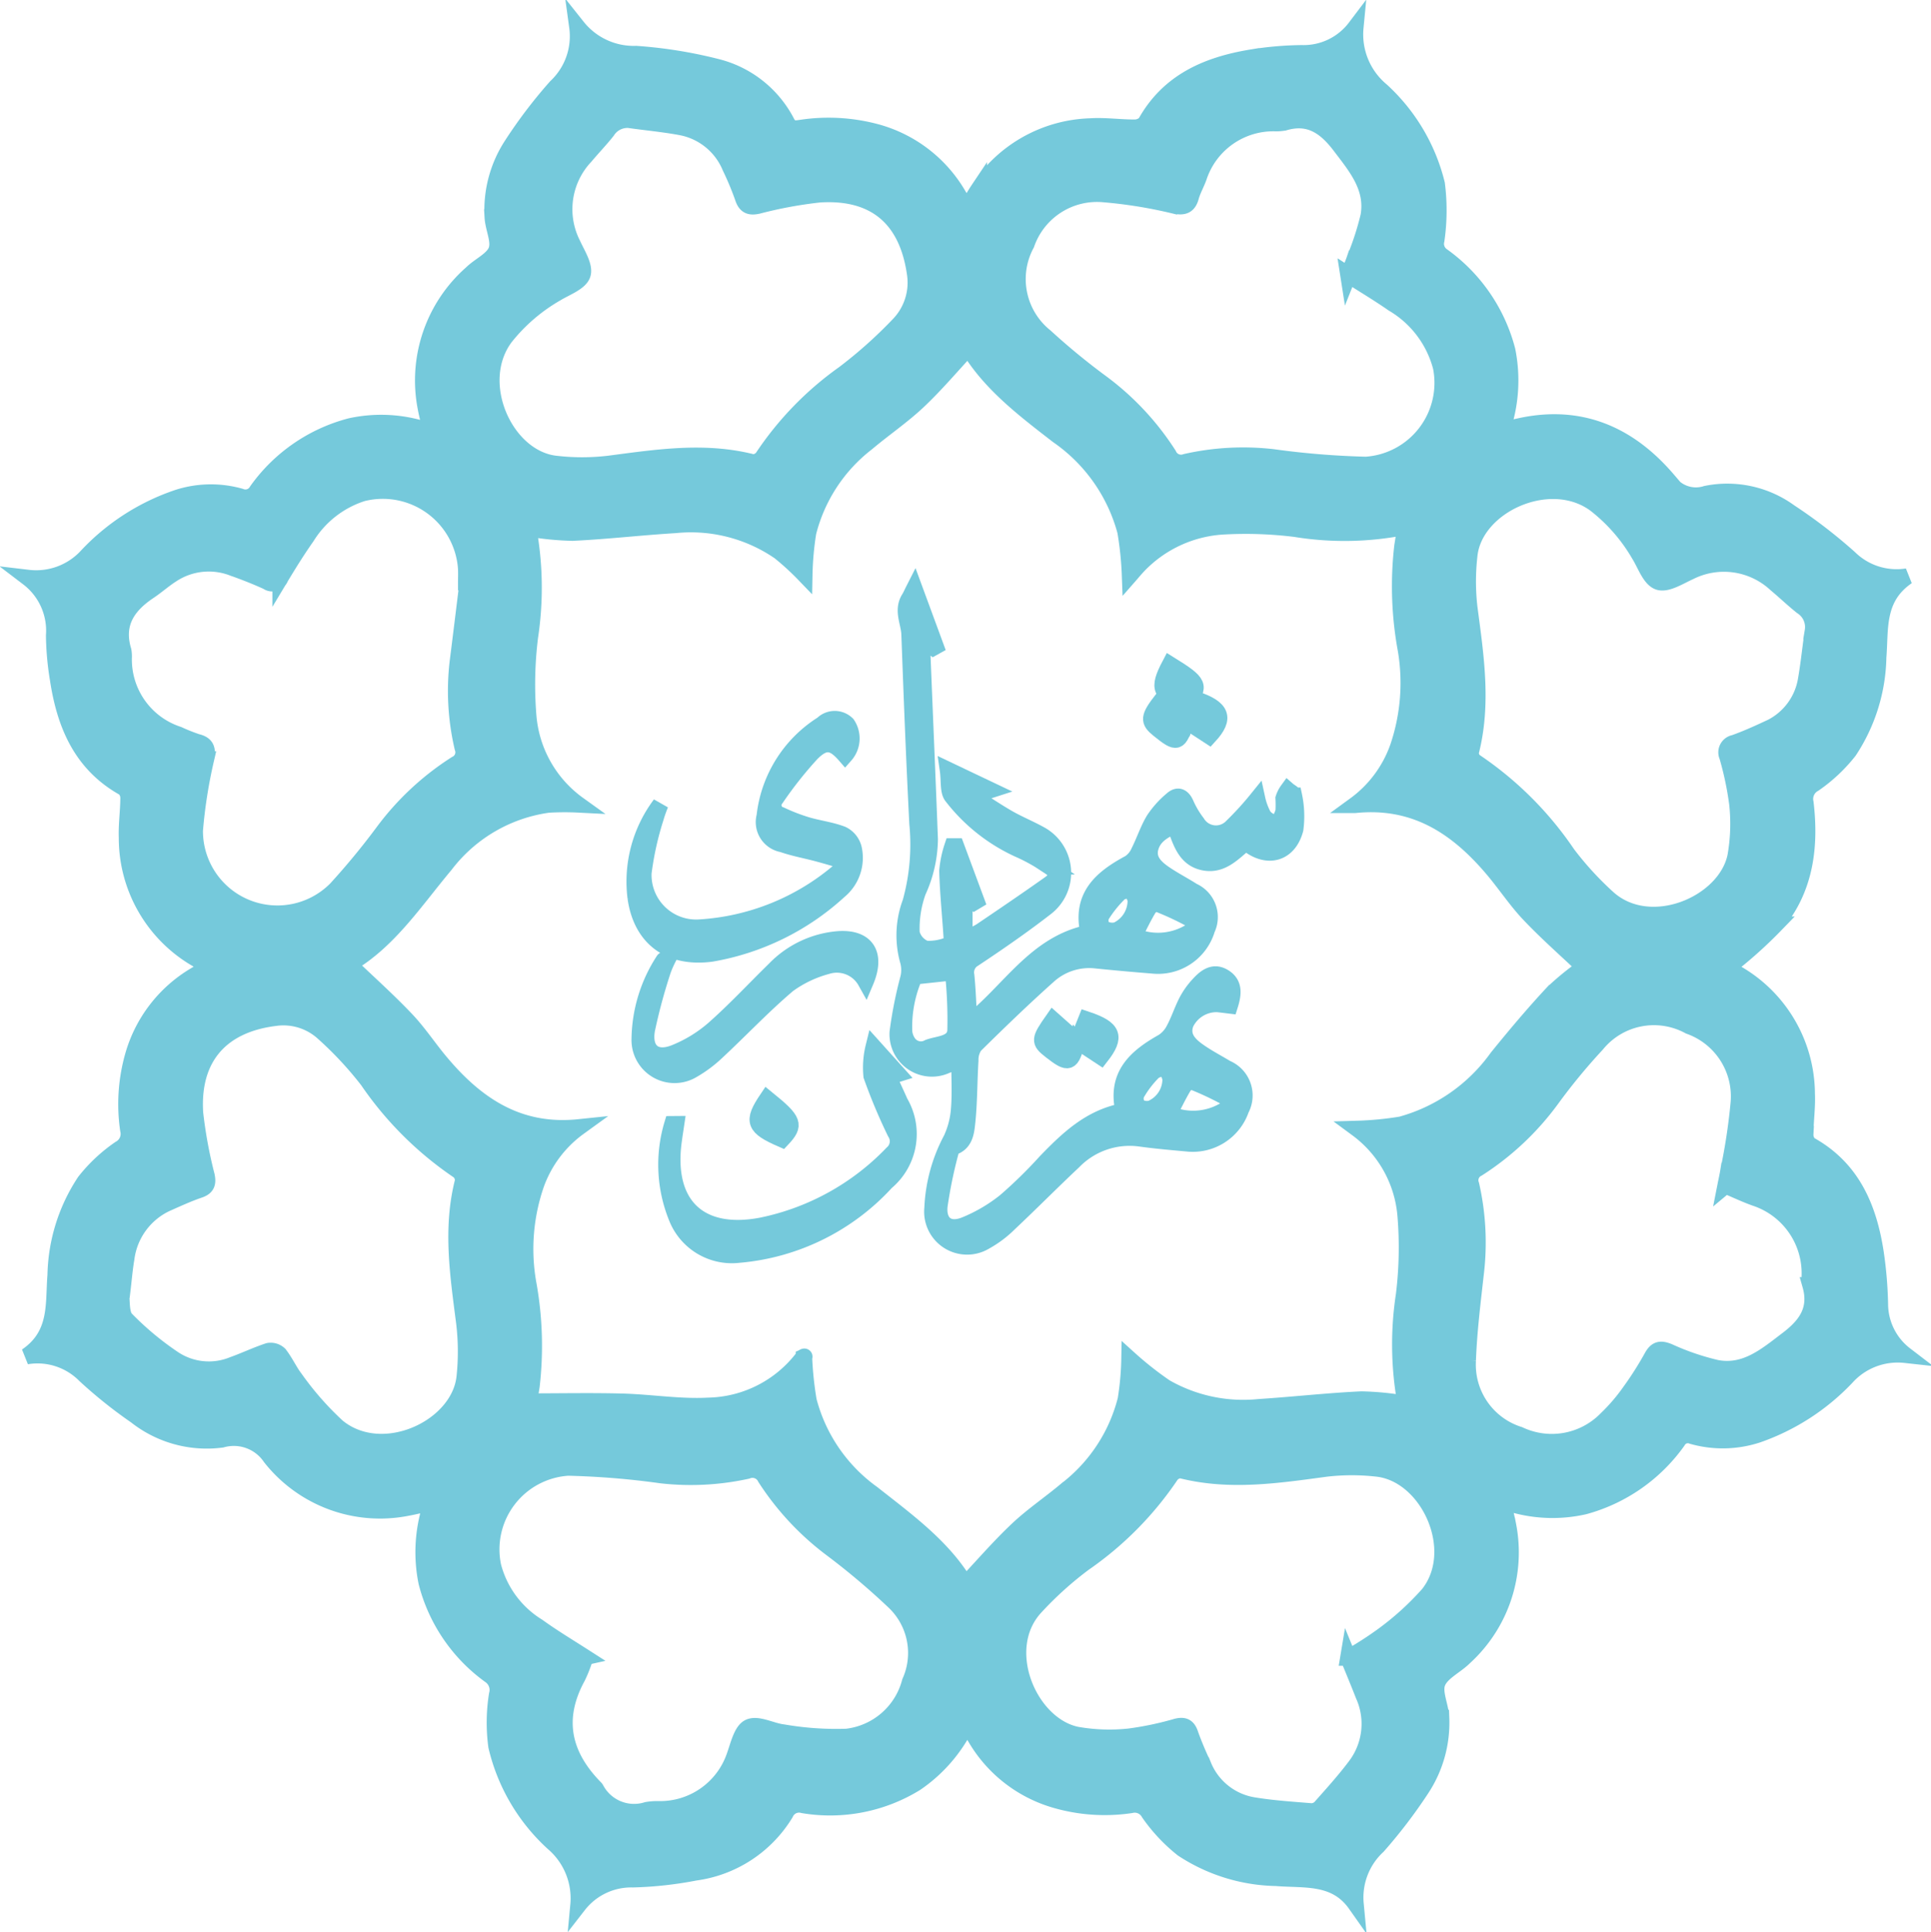 <svg xmlns="http://www.w3.org/2000/svg" width="118.945" height="119.01" viewBox="0 0 118.945 119.01">
  <g id="Group_1564" data-name="Group 1564" transform="translate(1.633 1.64)" style="isolation: isolate">
    <path id="Path_1160" data-name="Path 1160" d="M469.229,1306.622c.272-.442.5-.842.754-1.221a8.521,8.521,0,0,1,6.862-3.847c.892-.059,1.795.076,2.693.074a.927.927,0,0,0,.705-.279c1.425-2.563,3.8-3.581,6.513-4.032a20.663,20.663,0,0,1,3.121-.272,4,4,0,0,0,3.3-1.586,4.5,4.5,0,0,0,1.6,3.888,11.509,11.509,0,0,1,3.413,5.755,12.86,12.86,0,0,1-.028,3.456.9.9,0,0,0,.353.963,10.352,10.352,0,0,1,4.015,5.827,9.372,9.372,0,0,1-.334,4.927c.562-.125,1.042-.251,1.528-.338,3.567-.636,6.4.715,8.669,3.359a2.052,2.052,0,0,0,2.387.892,6.534,6.534,0,0,1,5.141,1.115,31.673,31.673,0,0,1,3.69,2.839,4.147,4.147,0,0,0,3.552,1.133c-1.931,1.324-1.635,3.223-1.78,4.977a10.821,10.821,0,0,1-1.8,5.769,9.864,9.864,0,0,1-2.156,2.025,1.06,1.06,0,0,0-.527,1.17c.32,2.722-.012,5.337-1.843,7.5a27.626,27.626,0,0,1-2.976,2.657c.071.043.262.166.458.281a8.6,8.6,0,0,1,4.443,7.486c.037.822-.086,1.649-.091,2.474a.854.854,0,0,0,.252.653c2.622,1.445,3.647,3.868,4.076,6.638a24.846,24.846,0,0,1,.269,3.2,3.962,3.962,0,0,0,1.554,3.11,4.25,4.25,0,0,0-3.622,1.383,13.8,13.8,0,0,1-5.462,3.532,6.875,6.875,0,0,1-4.024.086.716.716,0,0,0-.907.314,10.405,10.405,0,0,1-5.745,4.013,8.849,8.849,0,0,1-4.327-.1c-.165-.042-.327-.094-.492-.133a.769.769,0,0,0-.2.028c.109.468.236.928.321,1.395a8.731,8.731,0,0,1-2.68,8.094c-.546.551-1.416.93-1.675,1.574-.24.6.2,1.439.231,2.177a7.407,7.407,0,0,1-1.215,4.363,31.035,31.035,0,0,1-2.691,3.528,4.316,4.316,0,0,0-1.365,3.573c-1.252-1.774-3.147-1.465-4.886-1.611a10.842,10.842,0,0,1-5.771-1.788,10.394,10.394,0,0,1-2.072-2.208,1,1,0,0,0-1.12-.492,10.894,10.894,0,0,1-4.693-.328,8.4,8.4,0,0,1-4.877-3.826c-.139-.228-.271-.46-.412-.687-.024-.038-.074-.06-.144-.115a9.314,9.314,0,0,1-3.114,3.6,10.05,10.05,0,0,1-6.935,1.36.917.917,0,0,0-1.1.514,7.709,7.709,0,0,1-5.556,3.635,23.276,23.276,0,0,1-3.834.422,4.122,4.122,0,0,0-3.36,1.59,4.489,4.489,0,0,0-1.557-3.836,11.658,11.658,0,0,1-3.495-5.951,10.9,10.9,0,0,1,.038-3.169,1.086,1.086,0,0,0-.441-1.2,10.171,10.171,0,0,1-3.9-5.732,9.307,9.307,0,0,1,.336-4.924c-.567.126-1.047.252-1.534.339a8.585,8.585,0,0,1-8.408-3.106,2.732,2.732,0,0,0-3.01-1.1,7.044,7.044,0,0,1-5.286-1.455,28.585,28.585,0,0,1-3.128-2.5,4.116,4.116,0,0,0-3.607-1.175c1.945-1.327,1.64-3.232,1.786-4.99a10.807,10.807,0,0,1,1.8-5.766,9.761,9.761,0,0,1,2.16-2.021,1.041,1.041,0,0,0,.515-1.174,10.912,10.912,0,0,1,.28-4.483,8.432,8.432,0,0,1,3.849-5.033c.266-.164.538-.318.883-.521-.256-.155-.45-.276-.646-.391a8.608,8.608,0,0,1-4.447-7.559c-.03-.8.088-1.6.094-2.4a.853.853,0,0,0-.253-.652c-2.643-1.466-3.662-3.912-4.086-6.712a17.711,17.711,0,0,1-.242-2.685,4.083,4.083,0,0,0-1.6-3.55,4.247,4.247,0,0,0,3.657-1.378,13.641,13.641,0,0,1,5.6-3.575,6.654,6.654,0,0,1,3.813-.058.809.809,0,0,0,1.026-.353,10.253,10.253,0,0,1,5.765-3.978,8.838,8.838,0,0,1,4.257.12c.165.042.327.094.492.134a.765.765,0,0,0,.2-.028c-.109-.468-.236-.928-.321-1.395a8.782,8.782,0,0,1,2.833-8.249c.5-.492,1.306-.834,1.527-1.414.215-.565-.19-1.344-.231-2.034a7.342,7.342,0,0,1,1.173-4.445,29.683,29.683,0,0,1,2.729-3.59,4.278,4.278,0,0,0,1.31-3.7,4.443,4.443,0,0,0,3.626,1.674,28.013,28.013,0,0,1,4.943.794,6.677,6.677,0,0,1,4.341,3.432c.241.454.559.369.918.32a11.318,11.318,0,0,1,4.488.24,8.393,8.393,0,0,1,5.156,3.909ZM445.343,1363.2a7.418,7.418,0,0,0-2.631,3.5,12.22,12.22,0,0,0-.5,6.039,21.559,21.559,0,0,1,.218,6.392c-.059.37-.117.74-.152.956,1.955,0,3.843-.039,5.728.011,1.768.047,3.541.346,5.3.252a7.515,7.515,0,0,0,5.853-2.981c.034-.045.114-.056.054-.029a21.059,21.059,0,0,0,.281,2.7,10.2,10.2,0,0,0,3.931,5.718c2.14,1.689,4.357,3.289,5.725,5.593,1.076-1.142,2.089-2.32,3.214-3.38.935-.882,2.016-1.605,3-2.435a10.15,10.15,0,0,0,3.665-5.562,17.662,17.662,0,0,0,.226-2.508,20.932,20.932,0,0,0,2.214,1.745,9.656,9.656,0,0,0,5.759,1.226c2.109-.136,4.211-.376,6.321-.475a17.965,17.965,0,0,1,2.668.26,1.03,1.03,0,0,0,.009-.235,20.2,20.2,0,0,1-.059-6.459,23.891,23.891,0,0,0,.1-4.86,7.381,7.381,0,0,0-2.978-5.373,20.249,20.249,0,0,0,2.7-.26,10.8,10.8,0,0,0,5.925-4.131c1.1-1.356,2.228-2.7,3.421-3.979a16.656,16.656,0,0,1,1.952-1.587c-1.141-1.083-2.328-2.122-3.408-3.263-.833-.881-1.5-1.911-2.293-2.836-2.177-2.551-4.76-4.268-8.434-3.893a7.468,7.468,0,0,0,2.654-3.574,12.3,12.3,0,0,0,.48-5.971,21.566,21.566,0,0,1-.218-6.391c.059-.37.117-.741.19-1.2a18.828,18.828,0,0,1-6.78.132,24.823,24.823,0,0,0-4.355-.156,7.856,7.856,0,0,0-5.268,2.369c-.226.232-.431.485-.568.641a20.636,20.636,0,0,0-.279-2.7,10.479,10.479,0,0,0-4.158-5.9c-2.082-1.61-4.178-3.2-5.506-5.418-1.037,1.115-2.007,2.269-3.1,3.3-.989.931-2.126,1.7-3.167,2.579a10.077,10.077,0,0,0-3.61,5.513,18.605,18.605,0,0,0-.232,2.586,16.591,16.591,0,0,0-1.528-1.4,9.626,9.626,0,0,0-6.437-1.65c-2.109.126-4.211.375-6.321.474a17.975,17.975,0,0,1-2.671-.261,1,1,0,0,0-.009.231,20.247,20.247,0,0,1,.06,6.459,23.835,23.835,0,0,0-.1,4.86,7.451,7.451,0,0,0,3.081,5.449,16.64,16.64,0,0,0-1.867.01,9.644,9.644,0,0,0-6.329,3.7c-1.866,2.225-3.468,4.692-5.933,6.132,1.209,1.159,2.422,2.24,3.536,3.417.8.845,1.438,1.84,2.2,2.726C439.088,1361.856,441.667,1363.581,445.343,1363.2Zm3.256-62.028a1.486,1.486,0,0,0-1.518.67c-.423.533-.9,1.026-1.335,1.547a4.751,4.751,0,0,0-.781,5.428c.278.61.774,1.369.6,1.865s-1.033.8-1.611,1.152a11.03,11.03,0,0,0-3.135,2.688c-2.133,2.821,0,7.49,3.113,7.817a14.113,14.113,0,0,0,3.272-.006c2.947-.385,5.879-.846,8.837-.09a.761.761,0,0,0,.626-.307,19.721,19.721,0,0,1,5-5.152,28.317,28.317,0,0,0,3.362-3,3.736,3.736,0,0,0,1.01-3.235c-.5-3.35-2.489-5.024-5.878-4.808a26.236,26.236,0,0,0-3.788.7c-.49.105-.752.017-.921-.49a18.084,18.084,0,0,0-.784-1.882,4.1,4.1,0,0,0-3.049-2.472C450.627,1301.412,449.609,1301.315,448.6,1301.177ZM417.218,1373.3l-.1.021c.1.578-.006,1.343.328,1.7a18.466,18.466,0,0,0,2.9,2.42,3.919,3.919,0,0,0,3.7.382c.731-.261,1.435-.6,2.172-.842a.77.77,0,0,1,.679.205c.4.52.665,1.14,1.076,1.646a18.783,18.783,0,0,0,2.5,2.816c2.783,2.275,7.521.054,7.834-3.08a14.943,14.943,0,0,0-.027-3.344c-.369-2.9-.822-5.784-.078-8.693a.751.751,0,0,0-.265-.645,21.069,21.069,0,0,1-5.6-5.574,22.015,22.015,0,0,0-2.724-2.926,3.648,3.648,0,0,0-2.982-.926c-3.361.416-5.14,2.476-4.929,5.853a27.972,27.972,0,0,0,.709,3.861c.093.447.035.715-.445.879-.642.219-1.266.5-1.886.777a4.339,4.339,0,0,0-2.613,3.448C417.354,1371.944,417.3,1372.623,417.218,1373.3Zm75.524-62.594c.155-.39.293-.7.4-1.019a17.353,17.353,0,0,0,.849-2.622c.3-1.76-.77-3.013-1.753-4.31-.9-1.184-1.9-1.9-3.448-1.44a2.781,2.781,0,0,1-.581.041,4.833,4.833,0,0,0-4.679,3.317c-.146.412-.375.8-.489,1.216-.158.579-.467.651-1.018.542a28.611,28.611,0,0,0-4.3-.7,4.6,4.6,0,0,0-4.81,3.069,4.542,4.542,0,0,0,1.156,5.7,42.121,42.121,0,0,0,3.492,2.868,16.752,16.752,0,0,1,4.108,4.406.839.839,0,0,0,1.062.445,16.05,16.05,0,0,1,5.362-.288,50.806,50.806,0,0,0,5.73.467,5.057,5.057,0,0,0,4.629-6.011,6.409,6.409,0,0,0-2.957-3.915C494.621,1311.862,493.7,1311.317,492.741,1310.7Zm-54.258,18.981-.086-.009c0-.292.012-.584,0-.876a5.142,5.142,0,0,0-6.375-4.656,6.283,6.283,0,0,0-3.443,2.68c-.574.814-1.1,1.66-1.615,2.516a.532.532,0,0,1-.818.252c-.684-.312-1.387-.588-2.1-.841a4.13,4.13,0,0,0-3.774.4c-.491.312-.929.707-1.413,1.031-1.322.883-2.081,1.994-1.578,3.661a1.967,1.967,0,0,1,.028.436,4.859,4.859,0,0,0,3.355,4.73,11.338,11.338,0,0,0,1.149.458c.646.151.666.51.56,1.072a30.5,30.5,0,0,0-.686,4.374,5.085,5.085,0,0,0,8.7,3.613,44.884,44.884,0,0,0,2.877-3.485,16.89,16.89,0,0,1,4.505-4.212.8.8,0,0,0,.413-1.011,15.309,15.309,0,0,1-.282-5.434C438.1,1332.821,438.29,1331.252,438.483,1329.686Zm82.867,2.953a1.5,1.5,0,0,0-.676-1.518c-.55-.44-1.061-.93-1.6-1.38a4.7,4.7,0,0,0-5.3-.761c-.632.284-1.419.8-1.929.622-.527-.185-.814-1.078-1.185-1.674a10.749,10.749,0,0,0-2.715-3.11c-2.812-2.064-7.447.086-7.752,3.164a14.094,14.094,0,0,0,0,3.2c.39,2.971.852,5.926.089,8.908a.686.686,0,0,0,.253.584,21.073,21.073,0,0,1,5.7,5.686,19.829,19.829,0,0,0,2.453,2.685c2.6,2.4,7.281.422,7.9-2.528a11.5,11.5,0,0,0,.109-3.249,19.514,19.514,0,0,0-.615-2.919.585.585,0,0,1,.431-.82c.685-.245,1.353-.541,2.013-.848a4.006,4.006,0,0,0,2.388-2.943C521.1,1334.713,521.2,1333.671,521.351,1332.639Zm-28.613,63.225a21.686,21.686,0,0,0,2.092-1.337,17.656,17.656,0,0,0,2.84-2.572c2.157-2.72-.015-7.436-3.2-7.742a13.85,13.85,0,0,0-3.127.011c-2.97.4-5.926.85-8.909.094a.76.76,0,0,0-.625.309,20.517,20.517,0,0,1-5.352,5.417,21.716,21.716,0,0,0-3.021,2.73c-2.349,2.583-.355,7.232,2.567,7.841a11.549,11.549,0,0,0,3.248.111,19.7,19.7,0,0,0,2.919-.615c.423-.1.667-.021.823.425.232.664.514,1.312.81,1.951a4.027,4.027,0,0,0,3.049,2.467c1.193.2,2.41.278,3.619.376a.788.788,0,0,0,.562-.251c.725-.818,1.462-1.631,2.117-2.5a4.3,4.3,0,0,0,.518-4.42C493.377,1397.413,493.07,1396.676,492.738,1395.864Zm-47.043-.031a1.187,1.187,0,0,1-.027.214,8.517,8.517,0,0,1-.409,1.012c-1.4,2.563-.9,4.814,1.089,6.833a.405.405,0,0,1,.046.057,2.652,2.652,0,0,0,3.144,1.3,3.751,3.751,0,0,1,.727-.051,4.847,4.847,0,0,0,4.659-3.243c.239-.652.435-1.6.916-1.811.542-.239,1.377.251,2.1.329a19.135,19.135,0,0,0,3.9.268,4.569,4.569,0,0,0,3.9-3.385,4.348,4.348,0,0,0-.958-4.919,44.188,44.188,0,0,0-3.893-3.29,16.918,16.918,0,0,1-4.056-4.355.881.881,0,0,0-1.13-.436,16.177,16.177,0,0,1-5.291.272,49.84,49.84,0,0,0-5.729-.469,5.047,5.047,0,0,0-4.624,6.07,6.189,6.189,0,0,0,2.755,3.718C443.734,1394.612,444.714,1395.2,445.7,1395.833Zm70.279-29.045c.067-.34.132-.622.177-.906a36.756,36.756,0,0,0,.633-4.164,4.592,4.592,0,0,0-3.045-4.754,4.545,4.545,0,0,0-5.7,1.122,37,37,0,0,0-2.781,3.374,16.965,16.965,0,0,1-4.544,4.275.8.8,0,0,0-.408,1.014,16.007,16.007,0,0,1,.285,5.434c-.2,1.785-.423,3.573-.49,5.366a4.522,4.522,0,0,0,3.166,4.586,4.708,4.708,0,0,0,5.388-.985,11.4,11.4,0,0,0,1.42-1.656,20.76,20.76,0,0,0,1.37-2.152c.274-.5.547-.521,1.04-.321a15.539,15.539,0,0,0,2.951,1.007c1.785.328,3.055-.779,4.37-1.778,1.142-.867,1.824-1.833,1.4-3.323a3.294,3.294,0,0,1-.044-.654,4.884,4.884,0,0,0-3.366-4.725C517.187,1367.33,516.6,1367.05,515.975,1366.788Z" transform="translate(-411.319 -1295.409)" fill="#75c9db" stroke="#75c9db" stroke-width="1"/>
    <path id="Path_1161" data-name="Path 1161" d="M779.415,1532.071l1.314,3.569-.144.08-.679-.5c0,.339-.009.588,0,.836.154,3.816.317,7.631.462,11.447a7.9,7.9,0,0,1-.73,3.236,6.741,6.741,0,0,0-.393,2.556,1.385,1.385,0,0,0,.876.978,3.307,3.307,0,0,0,1.506-.277c.069-.019.095-.31.085-.471-.087-1.352-.227-2.7-.264-4.056a6.512,6.512,0,0,1,.314-1.509l.229,0,1.246,3.361-.149.089-.585-.4v2.691a10.074,10.074,0,0,0,1.009-.516c1.41-.953,2.818-1.91,4.207-2.892.594-.42.6-.705-.005-1.1a11.072,11.072,0,0,0-1.9-1.065,10.906,10.906,0,0,1-4.065-3.232c-.273-.317-.17-.958-.269-1.648l2.62,1.246-1.1.354c.818.514,1.5.973,2.2,1.377.632.36,1.312.637,1.949.989a2.7,2.7,0,0,1,.374,4.518c-1.418,1.1-2.9,2.126-4.4,3.123a.981.981,0,0,0-.509,1.064c.092.935.119,1.876.179,2.916,2.485-1.931,4.045-4.859,7.352-5.544-.524-2.266.818-3.388,2.532-4.307a1.611,1.611,0,0,0,.573-.694c.329-.649.552-1.356.925-1.975a5.78,5.78,0,0,1,1.109-1.233c.345-.312.639-.212.845.239a5.719,5.719,0,0,0,.7,1.188,1.359,1.359,0,0,0,2.157.23,19.079,19.079,0,0,0,1.55-1.7,3.949,3.949,0,0,0,.393,1.053,1.113,1.113,0,0,0,.8.426c.158-.007.353-.444.429-.716a7.2,7.2,0,0,0,0-.8,1.827,1.827,0,0,1,.262-.514c.133.116.368.221.381.349a6.109,6.109,0,0,1,.08,2.065c-.41,1.552-1.782,1.894-3.04.812-.754.609-1.458,1.448-2.573,1.235-1.16-.221-1.436-1.26-1.814-2.291-.668.315-1.29.643-1.494,1.378s.284,1.206.812,1.577c.575.4,1.209.722,1.8,1.1a1.756,1.756,0,0,1,.868,2.354,3.143,3.143,0,0,1-3.361,2.227q-1.744-.138-3.485-.315a3.751,3.751,0,0,0-2.961.983c-1.541,1.376-3.027,2.815-4.5,4.266a1.528,1.528,0,0,0-.267.926c-.08,1.282-.063,2.574-.2,3.848-.06.55-.128,1.236-.856,1.476-.082.027-.14.2-.165.313a28.365,28.365,0,0,0-.683,3.328c-.1,1.083.566,1.57,1.581,1.158a9.973,9.973,0,0,0,2.48-1.458,28.673,28.673,0,0,0,2.5-2.448c1.347-1.389,2.728-2.718,4.781-3.1-.52-2.223.769-3.341,2.423-4.271a1.954,1.954,0,0,0,.688-.771c.3-.555.491-1.164.779-1.724a4.792,4.792,0,0,1,.71-1.008c.421-.463.921-.893,1.582-.487s.588,1.042.364,1.753c-.267-.032-.524-.067-.781-.091a2.113,2.113,0,0,0-1.936,1.185c-.293.771.164,1.272.707,1.668.567.413,1.2.737,1.8,1.1a1.82,1.82,0,0,1,.9,2.531,3.145,3.145,0,0,1-3.306,2.1c-.968-.089-1.938-.171-2.9-.305a4.82,4.82,0,0,0-4.122,1.422c-1.33,1.249-2.613,2.548-3.944,3.8a6.669,6.669,0,0,1-1.5,1.128,2.146,2.146,0,0,1-3.237-2.063,9.906,9.906,0,0,1,1.163-4.251,5.291,5.291,0,0,0,.476-1.849c.078-.936.02-1.883.02-2.962-.406.137-.6.194-.792.268a2.116,2.116,0,0,1-3.01-2.038,25.7,25.7,0,0,1,.661-3.335,2.137,2.137,0,0,0-.006-1.017,5.8,5.8,0,0,1,.142-3.658,13.3,13.3,0,0,0,.421-4.831c-.2-3.888-.348-7.777-.491-11.667-.027-.73-.476-1.461-.022-2.2C779.185,1532.556,779.248,1532.4,779.415,1532.071Zm2.388,23.644-2.374.254a7.788,7.788,0,0,0-.64,3.416A1.457,1.457,0,0,0,779,1560a.951.951,0,0,0,1.285.349c.619-.238,1.6-.192,1.662-1.036A28.129,28.129,0,0,0,781.8,1555.715Zm13.3,8.721a3.784,3.784,0,0,0,3.519-.286c.354-.291.273-.578-.05-.753a18.623,18.623,0,0,0-2.024-.945c-.127-.05-.44.126-.535.279C795.69,1563.264,795.422,1563.832,795.106,1564.436Zm-2.158-10.955a3.8,3.8,0,0,0,3.467-.262c.389-.284.372-.586,0-.792a17.665,17.665,0,0,0-2.027-.938c-.127-.049-.439.131-.533.285C793.527,1552.309,793.261,1552.877,792.948,1553.482Zm.1-2.268c-.049-.094-.112-.4-.276-.474a.792.792,0,0,0-.711.089,7.41,7.41,0,0,0-1.118,1.389.8.8,0,0,0,.087.776,1.1,1.1,0,0,0,.857.132A2.007,2.007,0,0,0,793.048,1551.214Zm2.146,11.016c-.042-.084-.106-.447-.3-.535a.844.844,0,0,0-.765.161,6.445,6.445,0,0,0-1.034,1.36.81.81,0,0,0,.111.767,1,1,0,0,0,.8.123A1.963,1.963,0,0,0,795.194,1562.23Z" transform="translate(-724.727 -1497.472)" fill="#75c9db" stroke="#75c9db" stroke-width="1"/>
    <path id="Path_1162" data-name="Path 1162" d="M680.484,1595.849c-.549-.157-1.114-.327-1.683-.48-.725-.194-1.472-.326-2.178-.574a1.381,1.381,0,0,1-1.091-1.722,7.7,7.7,0,0,1,3.559-5.671,1.076,1.076,0,0,1,1.526.01,1.568,1.568,0,0,1-.128,1.911c-.731-.84-1.246-.945-2.071-.114a24.308,24.308,0,0,0-2.195,2.776.628.628,0,0,0,.3,1.015,11.642,11.642,0,0,0,1.614.623c.72.214,1.484.3,2.178.57a1.318,1.318,0,0,1,.7.862,2.635,2.635,0,0,1-.9,2.621,15.521,15.521,0,0,1-7.866,3.861c-2.534.334-4.3-.9-4.664-3.433a7.921,7.921,0,0,1,1.527-5.765,8.473,8.473,0,0,0-.3.855,18.881,18.881,0,0,0-.745,3.377,3.244,3.244,0,0,0,3.428,3.361,14.6,14.6,0,0,0,8.688-3.521,1.384,1.384,0,0,0,.238-.273C680.455,1596.105,680.449,1596.048,680.484,1595.849Z" transform="translate(-630.064 -1544.443)" fill="#75c9db" stroke="#75c9db" stroke-width="1"/>
    <path id="Path_1163" data-name="Path 1163" d="M681.539,1729.974c-.048.323-.1.647-.143.971-.564,3.94,1.516,6.029,5.419,5.278a15.435,15.435,0,0,0,8.039-4.447.979.979,0,0,0,.18-1.286,33.724,33.724,0,0,1-1.461-3.484,5.335,5.335,0,0,1,.13-1.79l1.5,1.666-.588.183c.241.528.483,1.047.716,1.57a3.864,3.864,0,0,1-.857,4.912,13.9,13.9,0,0,1-9.07,4.47,3.656,3.656,0,0,1-3.839-2.305,8.646,8.646,0,0,1-.262-5.736Z" transform="translate(-641.522 -1662.379)" fill="#75c9db" stroke="#75c9db" stroke-width="1"/>
    <path id="Path_1164" data-name="Path 1164" d="M671.415,1680.907a6.78,6.78,0,0,0-.342.766,34.289,34.289,0,0,0-1,3.7c-.219,1.3.521,1.893,1.723,1.408a8.447,8.447,0,0,0,2.391-1.461c1.311-1.156,2.505-2.445,3.758-3.669a6.123,6.123,0,0,1,3.933-1.861c1.706-.115,2.386.905,1.67,2.6a2.028,2.028,0,0,0-2.379-.946,7.269,7.269,0,0,0-2.4,1.143c-1.535,1.3-2.924,2.779-4.4,4.152a7.852,7.852,0,0,1-1.573,1.155,2.152,2.152,0,0,1-3.168-1.979,9.08,9.08,0,0,1,1.474-4.815C671.132,1681.046,671.212,1681.027,671.415,1680.907Z" transform="translate(-631.861 -1623.582)" fill="#75c9db" stroke="#75c9db" stroke-width="1"/>
    <path id="Path_1165" data-name="Path 1165" d="M890.41,1564.1c1.84,1.143,1.909,1.308,1.046,2.408C889.778,1565.941,889.62,1565.6,890.41,1564.1Z" transform="translate(-819.977 -1524.815)" fill="#75c9db" stroke="#75c9db" stroke-width="1"/>
    <path id="Path_1166" data-name="Path 1166" d="M887.331,1580.183c-.459,1.421-.543,1.447-1.694.524-.658-.527-.636-.757.21-1.855l1.508,1.357Z" transform="translate(-815.898 -1537.413)" fill="#75c9db" stroke="#75c9db" stroke-width="1"/>
    <path id="Path_1167" data-name="Path 1167" d="M841.391,1715.14c-.362,1.42-.506,1.471-1.637.586-.718-.562-.711-.669.151-1.9l1.509,1.339Z" transform="translate(-776.675 -1652.656)" fill="#75c9db" stroke="#75c9db" stroke-width="1"/>
    <path id="Path_1168" data-name="Path 1168" d="M719.965,1747.065c1.667,1.353,1.757,1.607.915,2.5C719.146,1748.809,719.016,1748.474,719.965,1747.065Z" transform="translate(-674.34 -1681.034)" fill="#75c9db" stroke="#75c9db" stroke-width="1"/>
    <path id="Path_1169" data-name="Path 1169" d="M854,1715.01l.545-1.366c1.679.562,1.866,1.057.894,2.3l-1.462-.963Z" transform="translate(-789.263 -1652.499)" fill="#75c9db" stroke="#75c9db" stroke-width="1"/>
    <path id="Path_1170" data-name="Path 1170" d="M899.949,1580.089l.527-1.378c1.669.552,1.89,1.169.871,2.28l-1.422-.929Z" transform="translate(-828.492 -1537.293)" fill="#75c9db" stroke="#75c9db" stroke-width="1"/>
  </g>
</svg>
